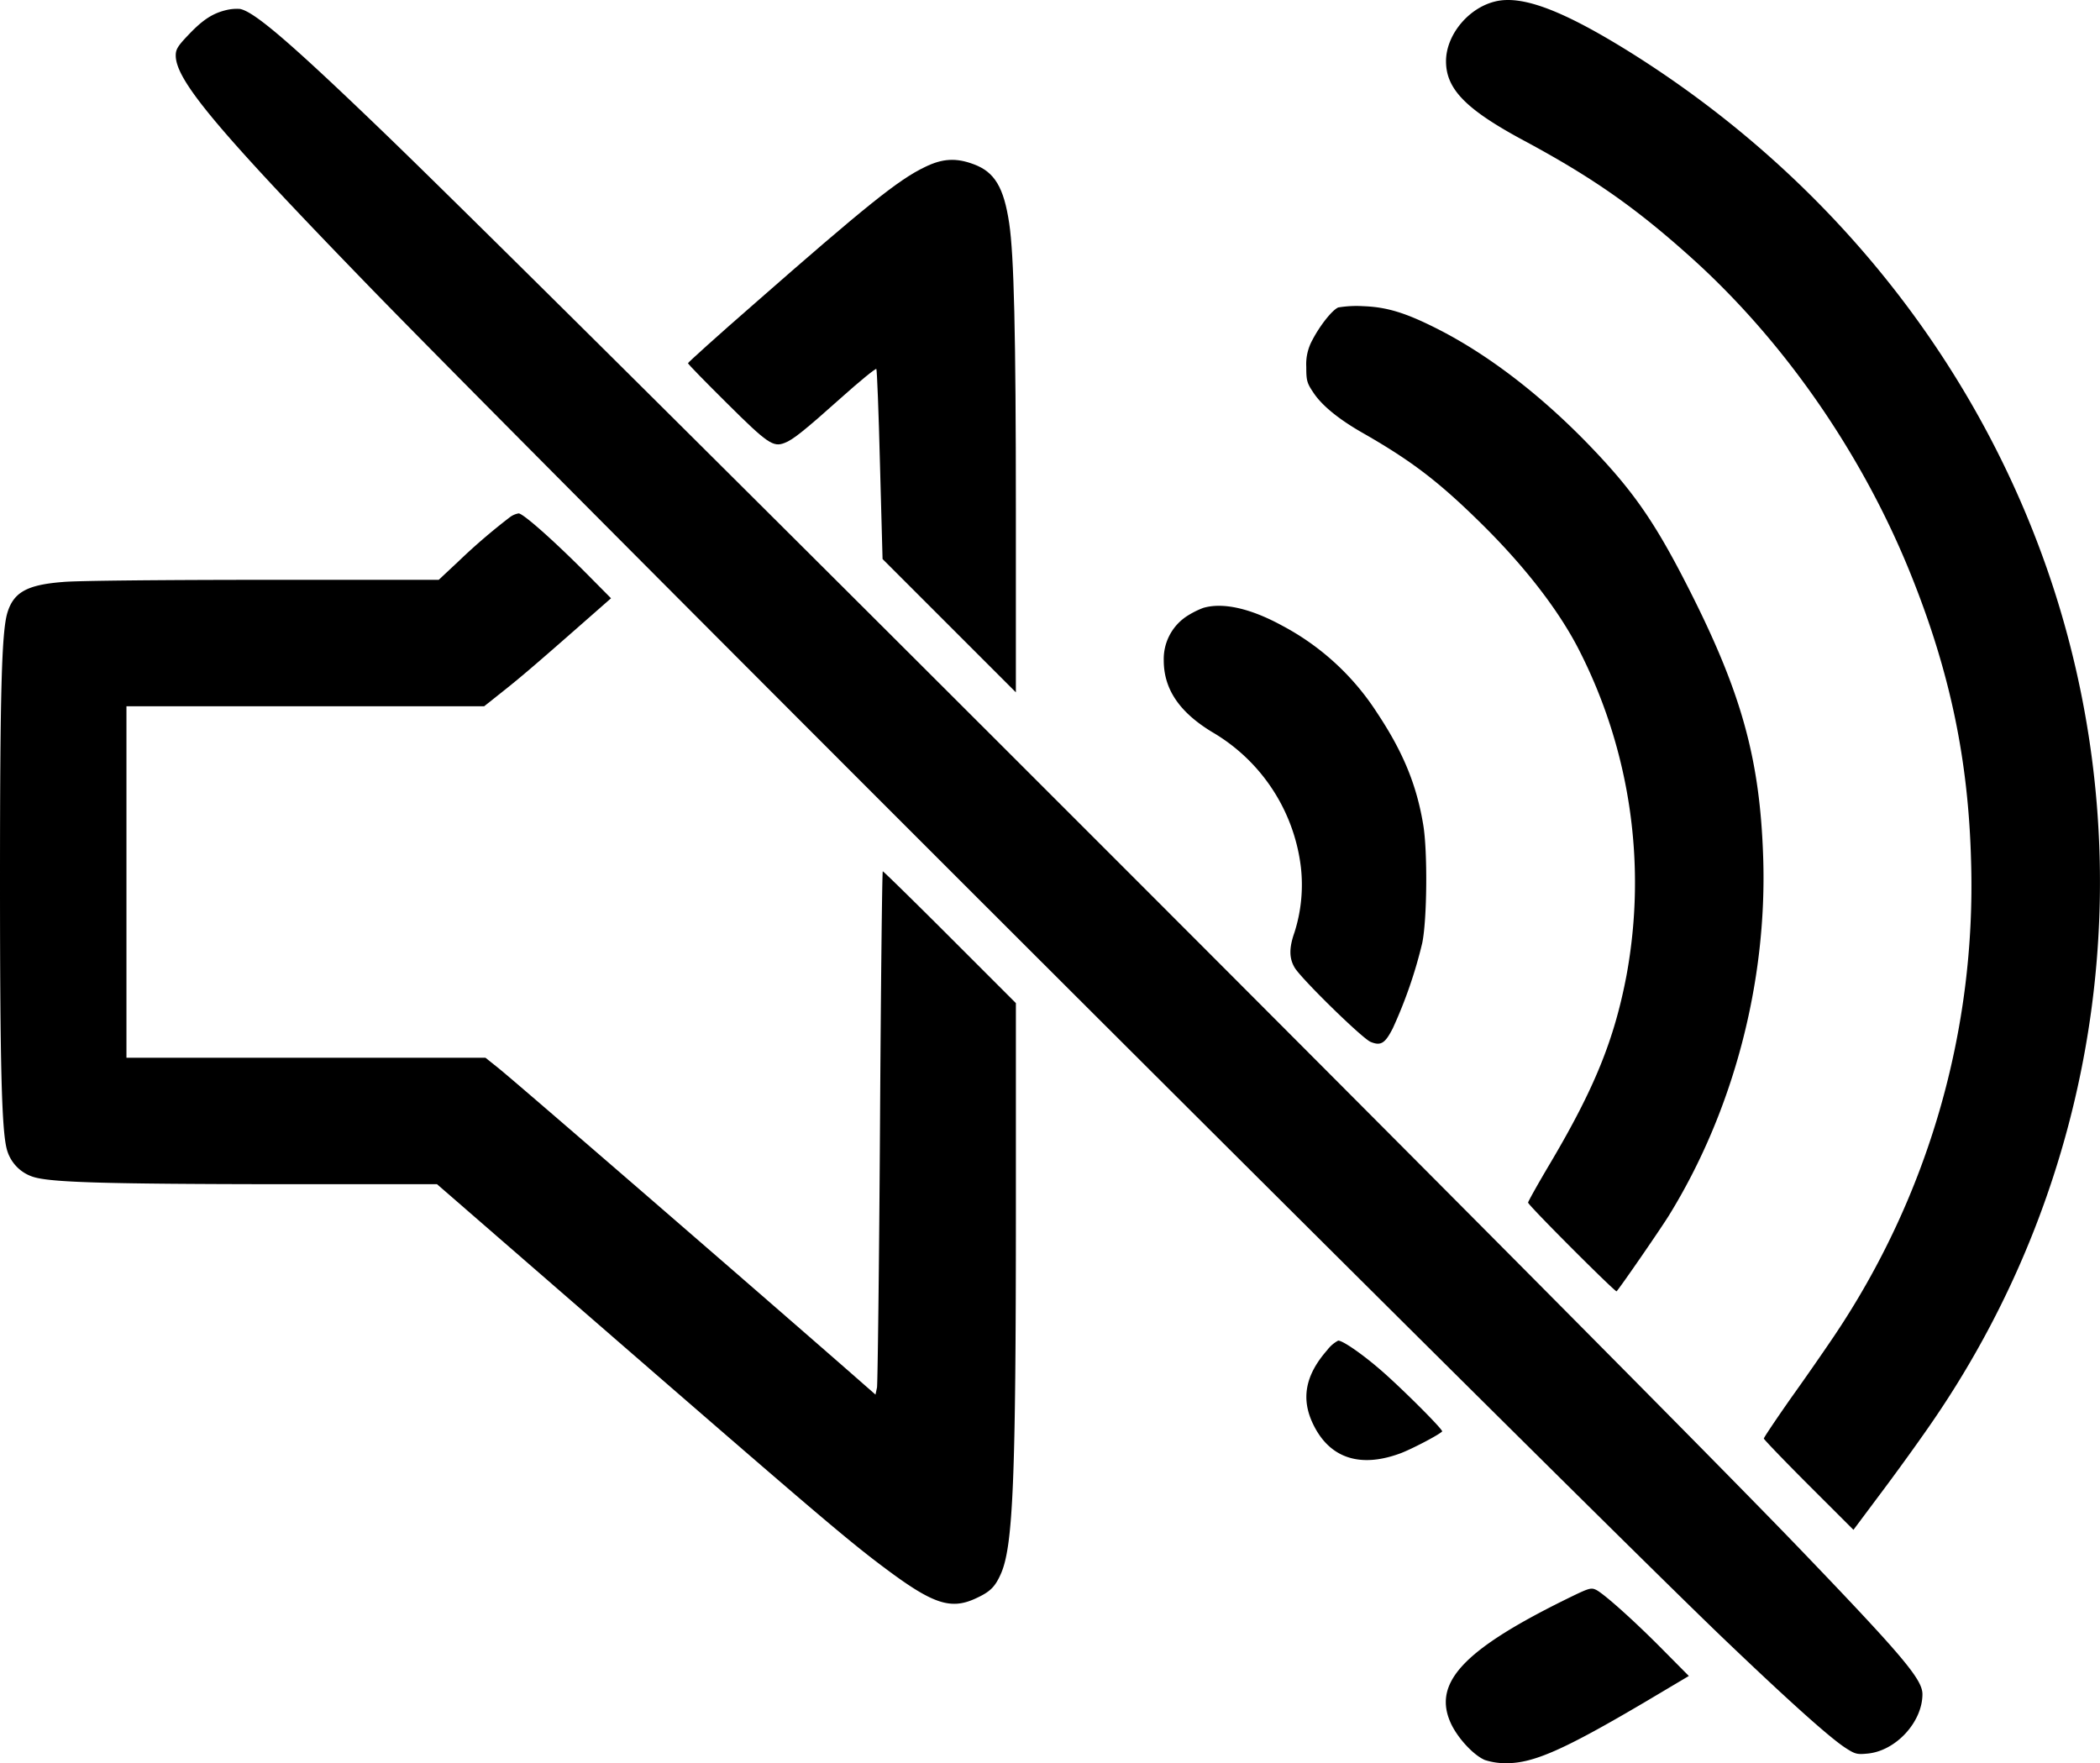 <svg xmlns="http://www.w3.org/2000/svg" width="500.468" height="420.241" viewBox="0 0 500.468 420.241">
  <g id="img_525554" transform="translate(0 823.574)">
    <path id="Path_3" data-name="Path 3" d="M686.448-823.23c-6.436,1.532-11.747,8.019-11.747,14.25,0,6.64,4.75,11.492,18.541,18.9,16.447,8.836,26.764,16.089,40.044,28.041,22.218,20.022,40.912,47.092,52.4,75.9,9.194,22.984,13.535,43.874,14.148,67.931a192.277,192.277,0,0,1-32.689,113.134c-1.992,2.962-6.538,9.551-10.164,14.608-3.575,5.108-6.538,9.5-6.538,9.756,0,.2,4.8,5.21,10.675,11.084L771.8-458.955l7.406-9.909c4.086-5.465,9.347-12.82,11.7-16.293a227.094,227.094,0,0,0,28.756-197.665c-16.906-52.506-52.353-97.607-100.518-127.946C702.843-820.982,692.934-824.813,686.448-823.23Z" transform="translate(-330.089)"/>
    <path id="Path_4" data-name="Path 4" d="M94.105-819.182c-3.269.766-5.618,2.3-8.887,5.72C82.511-810.652,82-809.835,82-808.354c0,5.976,10.011,17.877,46.939,55.928,42.853,44.079,286.026,286.895,321.32,320.809,15.527,14.863,25.436,23.8,29.471,26.509,2.5,1.634,2.911,1.737,5.516,1.481,6.742-.664,13.024-7.559,13.024-14.148,0-3.524-4.648-9.04-29.318-34.732-39.278-40.912-295.118-296.8-337.716-337.818-21.81-20.992-30.492-28.449-33.915-29.113A10.562,10.562,0,0,0,94.105-819.182Z" transform="translate(-40.118 -2.005)"/>
    <path id="Path_5" data-name="Path 5" d="M377.439-747.255c-6.231,2.962-14.148,9.347-40.708,32.638-8.683,7.559-15.731,13.944-15.731,14.1,0,.2,4.188,4.495,9.347,9.6,9.6,9.551,10.981,10.471,13.688,9.4,1.941-.715,4.75-2.962,13.433-10.726,4.444-3.984,8.274-7.1,8.428-6.9.153.153.562,10.42.868,22.78l.613,22.525,15.885,15.885,15.885,15.885v-43.415c0-42.342-.46-60.781-1.583-68.34-1.277-8.581-3.473-12.258-8.428-14.1C384.947-749.5,381.678-749.349,377.439-747.255Z" transform="translate(-157.046 -36.493)"/>
    <path id="Path_6" data-name="Path 6" d="M617.11-680.406c-1.481.664-4.341,4.29-6.129,7.713a11.9,11.9,0,0,0-1.481,6.436c0,3.32.153,3.882,1.788,6.282,1.992,2.962,5.925,6.18,11.441,9.347,11.645,6.64,18.081,11.543,27.785,21.043,10.624,10.368,18.847,20.89,23.8,30.441a121.981,121.981,0,0,1,11.492,77.993c-2.911,15.272-7.61,26.866-18.132,44.641-2.911,4.9-5.312,9.194-5.312,9.449,0,.613,20.839,21.452,21.094,21.146.97-1.073,10.164-14.4,12.411-17.979,15.374-24.874,23.5-55.673,22.525-85.4-.766-23.5-5.159-39.329-17.774-64.152-8.223-16.191-13.433-23.6-24.466-34.936-11.237-11.492-23.393-20.788-35.089-26.764-7.815-3.984-12.309-5.363-18.03-5.567A26.463,26.463,0,0,0,617.11-680.406Z" transform="translate(-298.191 -69.887)"/>
    <path id="Path_7" data-name="Path 7" d="M121.561-583.132a144.865,144.865,0,0,0-12.207,10.471l-4.8,4.495H62.619c-23.086,0-44.487.2-47.6.511-8.581.664-11.8,2.452-13.28,7.406C.409-555.755,0-541.4,0-496.4c0,43.977.409,59.1,1.583,63.794a9.453,9.453,0,0,0,6.9,6.9c4.6,1.175,17.979,1.532,57,1.583h38.665l36.928,32.076c55.162,47.909,61.547,53.324,70.945,60.27,10.368,7.661,14.608,9.04,20.277,6.487,3.626-1.634,4.8-2.758,6.231-5.976,2.911-6.589,3.575-22.576,3.575-86.472v-49.544L226.37-483.022c-8.632-8.632-15.834-15.68-15.987-15.68s-.46,27.326-.664,60.678-.562,61.445-.715,62.364l-.358,1.686-6.64-5.823c-26.355-23.035-79.015-68.6-83-71.813l-3.32-2.656H30.135v-83.765h85.246l3.984-3.167c4.6-3.626,8.223-6.742,18.694-15.936l7.559-6.64-6.027-6.078C132.083-577.411,124.677-584,123.6-584A4.78,4.78,0,0,0,121.561-583.132Z" transform="translate(0 -117.209)"/>
    <path id="Path_8" data-name="Path 8" d="M552.4-540.38a20.728,20.728,0,0,0-4.086,2.094A12.208,12.208,0,0,0,543-527.867c0,6.844,3.729,12.36,11.594,17.111a43.232,43.232,0,0,1,21.094,32.229,37.384,37.384,0,0,1-1.532,15.476c-1.328,3.78-1.277,6.18.051,8.428,1.686,2.758,16.038,16.8,18.081,17.672,2.452,1.022,3.473.358,5.312-3.269a109.538,109.538,0,0,0,7-20.277c1.175-5.721,1.277-21.912.255-28.092-1.583-9.653-4.852-17.519-11.032-26.815a60.622,60.622,0,0,0-22.576-20.737C563.686-540.278,557.1-541.76,552.4-540.38Z" transform="translate(-265.656 -138.304)"/>
    <path id="Path_9" data-name="Path 9" d="M614.528-195.753c-5.261,5.976-6.333,11.645-3.32,17.775,3.933,8.07,11.237,10.42,20.89,6.793,2.656-1.022,8.938-4.29,9.807-5.159.358-.358-10.317-10.981-15.016-14.965-4.29-3.677-8.683-6.691-9.756-6.691A7.927,7.927,0,0,0,614.528-195.753Z" transform="translate(-298.214 -306.055)"/>
    <path id="Path_10" data-name="Path 10" d="M703.053-79.615c-24.619,12.156-31.82,20.073-27.07,29.828,1.737,3.473,5.312,7.253,7.917,8.376a16.042,16.042,0,0,0,5.21.766c6.436,0,13.791-3.269,33.1-14.659l10.317-6.129-5.976-6.027c-6.9-7-14.046-13.382-16.038-14.455C709.182-82.578,708.773-82.424,703.053-79.615Z" transform="translate(-330.044 -362.689)"/>
  </g>
</svg>
